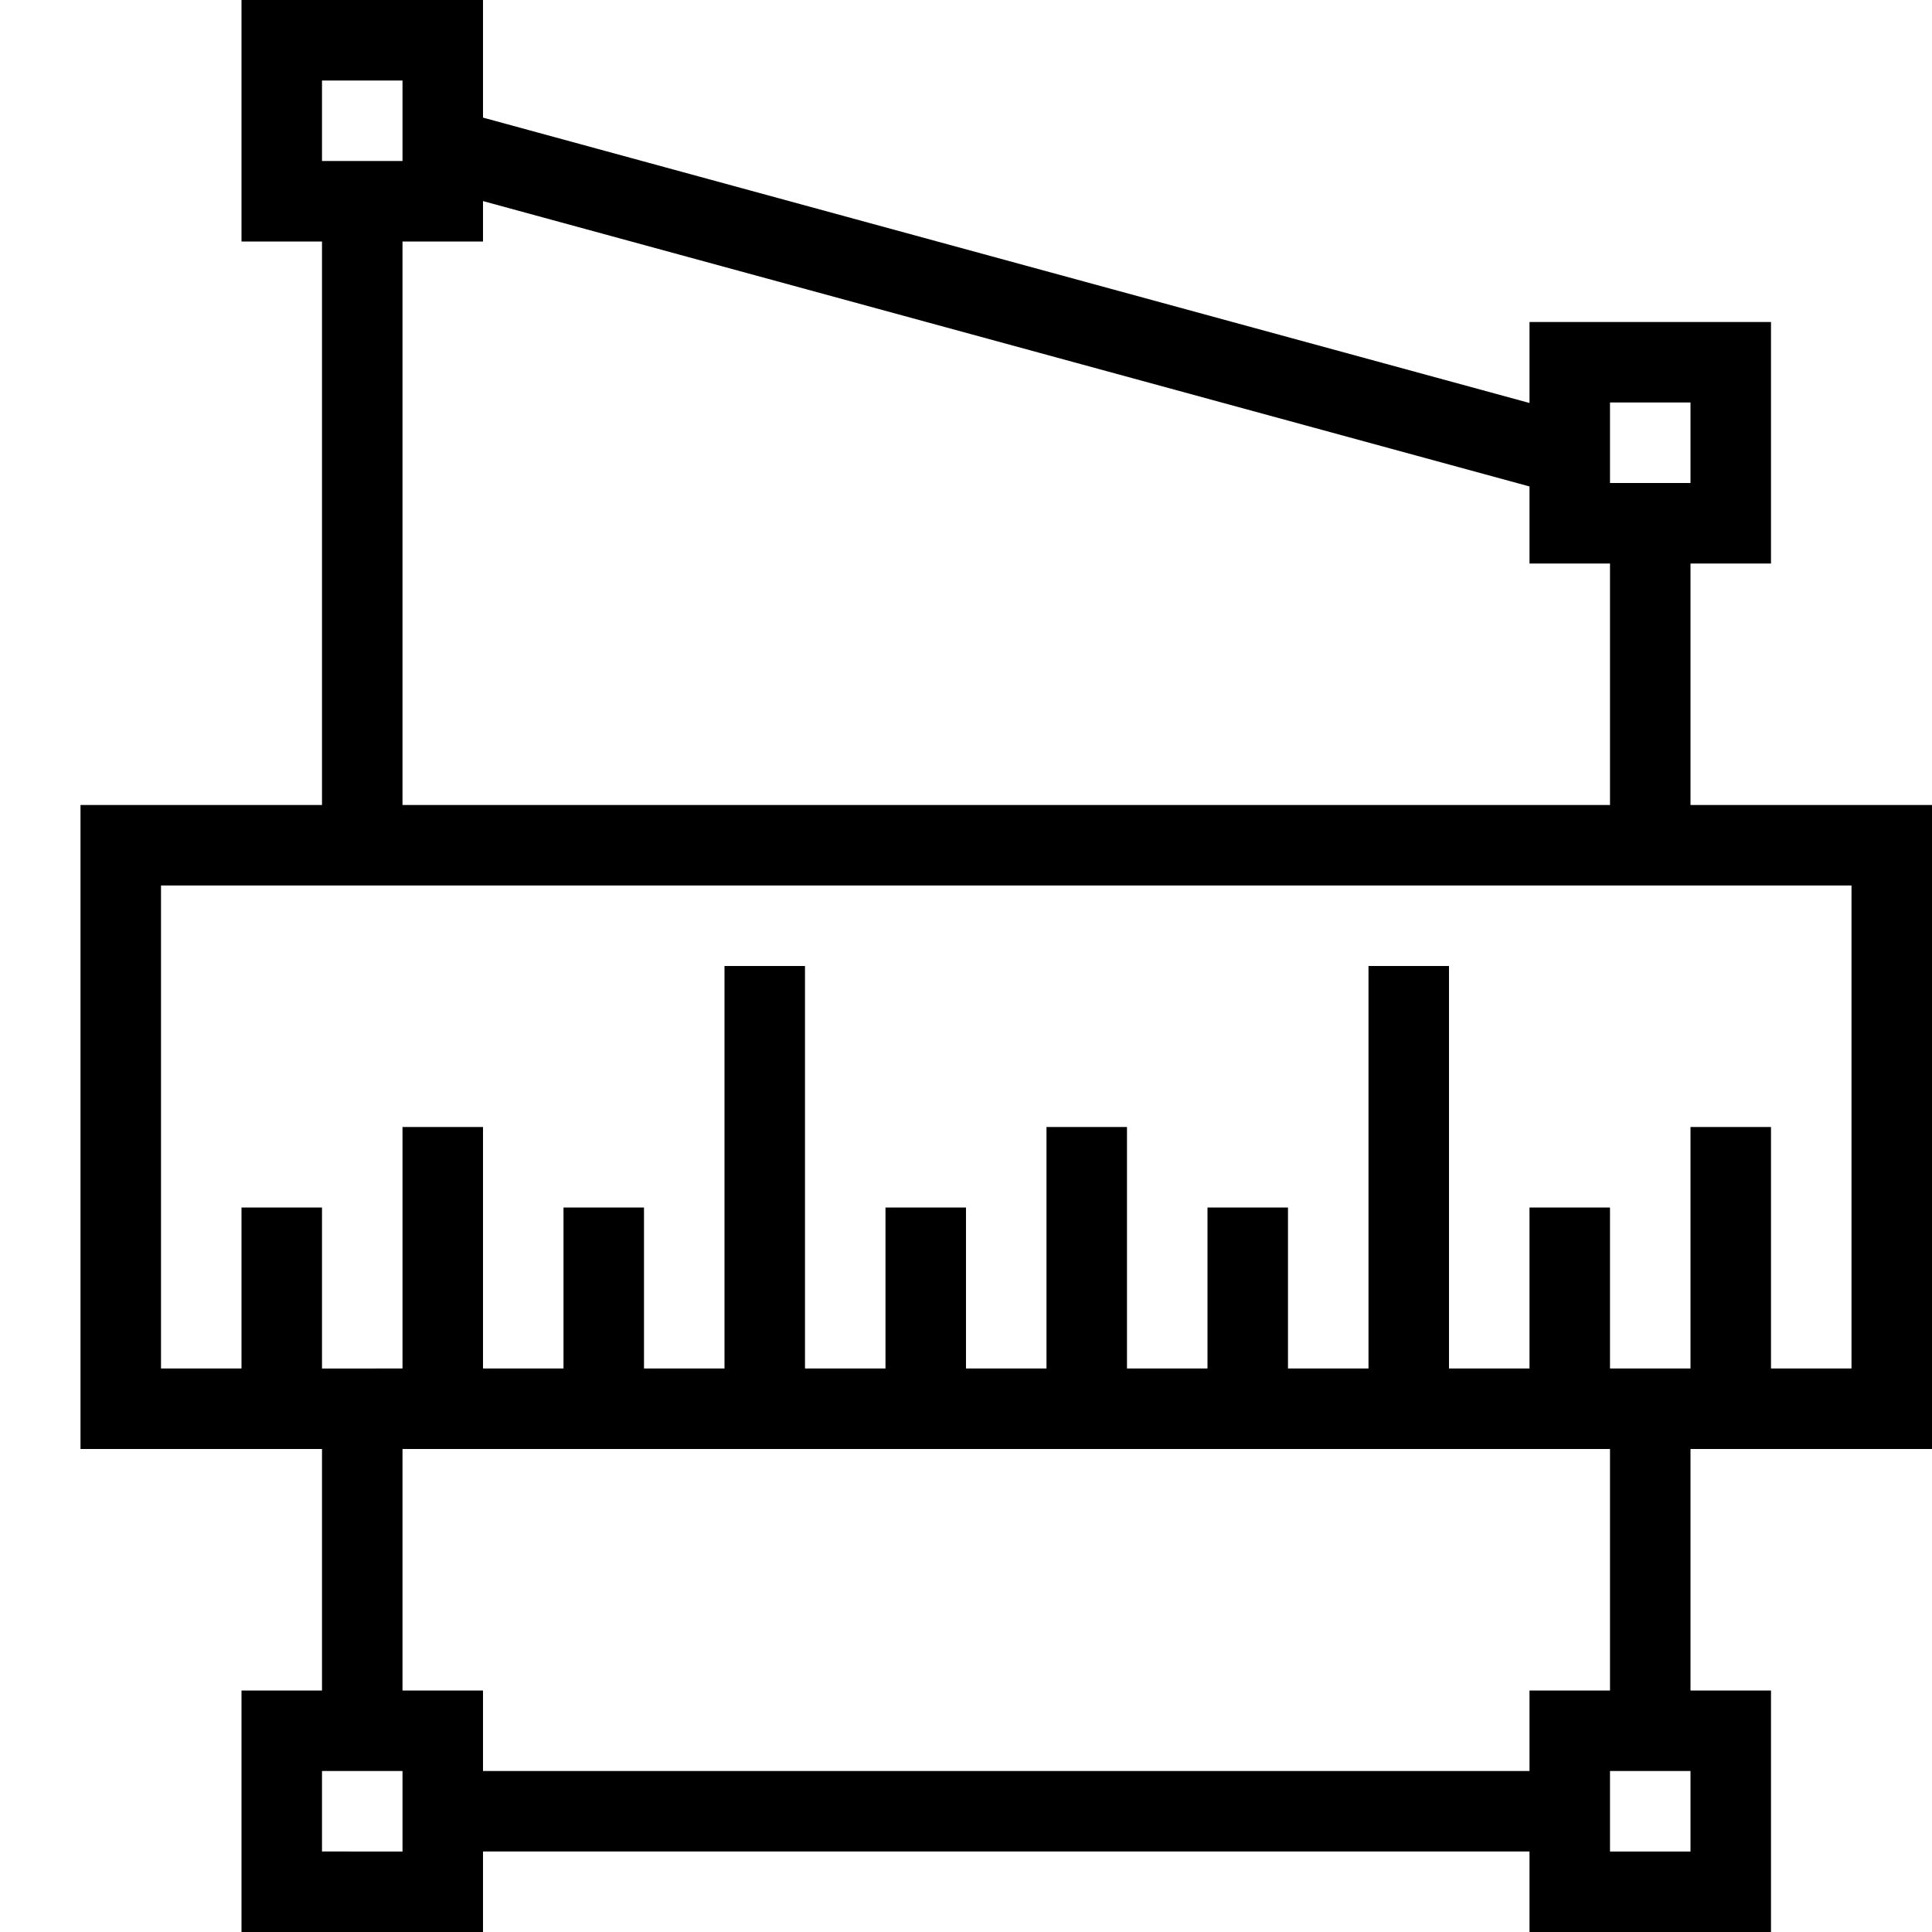 <svg id="icons" xmlns="http://www.w3.org/2000/svg" viewBox="0 0 24 24"><path d="M24 18v-8h-3V7h1V4h-3v1.006L6 1.461V0H3v3h1v7H1v8h3v3H3v3h3v-1h13v1h3v-3h-1v-3zM20 5h1v1h-1zM6 2.498l13 3.545V7h1v3H5V3h1zM4 1h1v1H4zm0 16v-2H3v2H2v-6h21v6h-1v-3h-1v3h-1v-2h-1v2h-1v-5h-1v5h-1v-2h-1v2h-1v-3h-1v3h-1v-2h-1v2h-1v-5H9v5H8v-2H7v2H6v-3H5v3zm1 6H4v-1h1zm14-1H6v-1H5v-3h15v3h-1zm2 1h-1v-1h1z"/></svg>